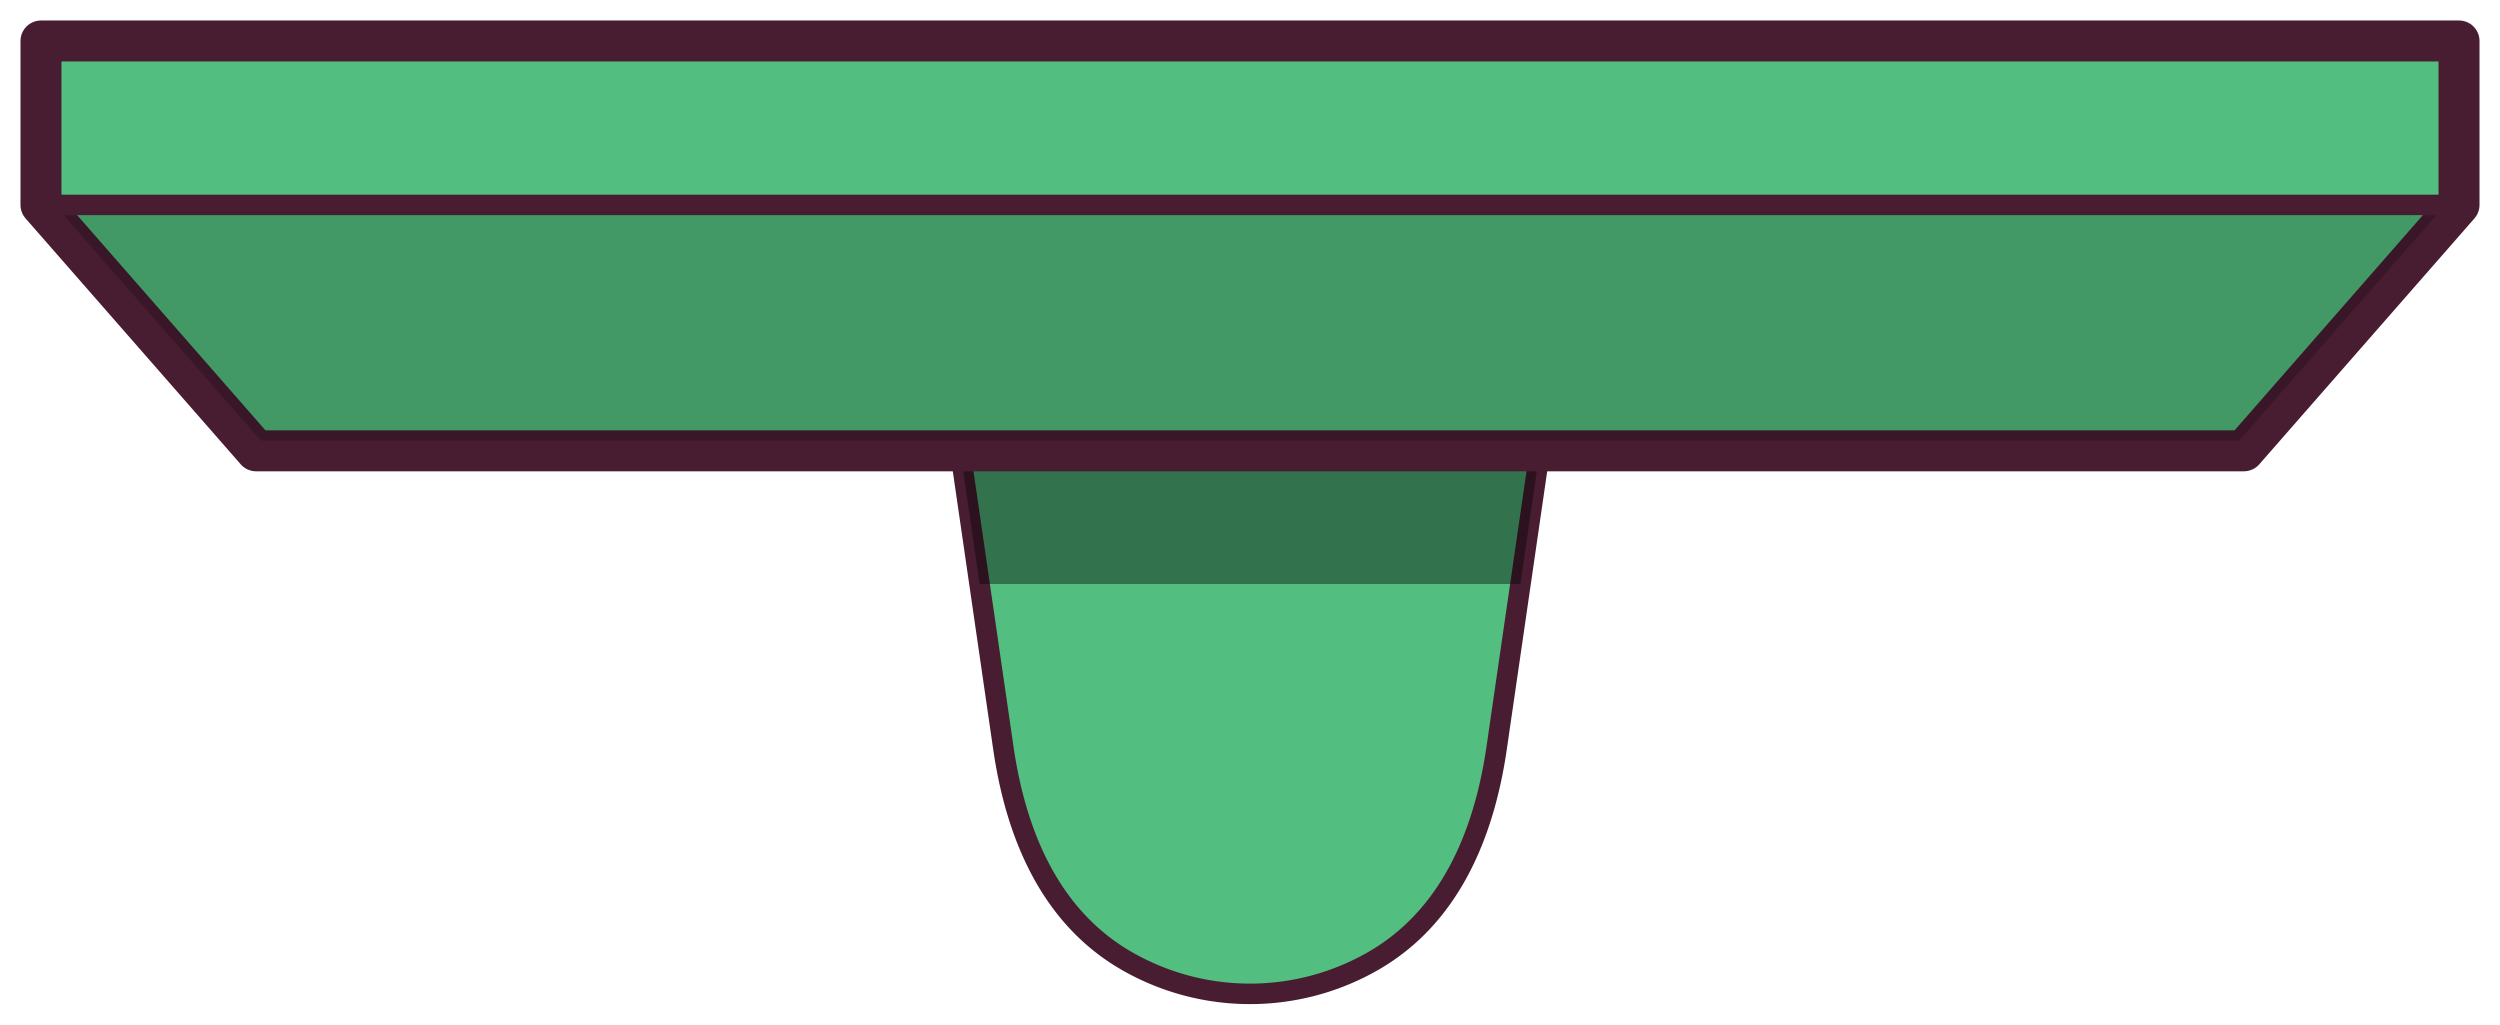 <svg width="122" height="50" xmlns="http://www.w3.org/2000/svg"><path d="M45.995 16.07l2.968 20.428c.616 4.244 2.294 8.25 6.018 10.394a12.067 12.067 0 0 0 12.038 0c3.724-2.144 5.402-6.15 6.018-10.394l2.968-20.427" fill="#52be7f" stroke="#481d32"/><path d="M46 16l1.8 12.5h26.4L76 16z" fill-opacity=".392"/><path d="M2 2h118v8l-10.5 12h-97L2 10z" fill="#52be7f" stroke="#481d32" stroke-linejoin="round" stroke-width="2"/><path d="M120 10l-10.5 12h-97L2 10z" fill-opacity=".196" stroke="#481d32" stroke-linejoin="round"/></svg>
